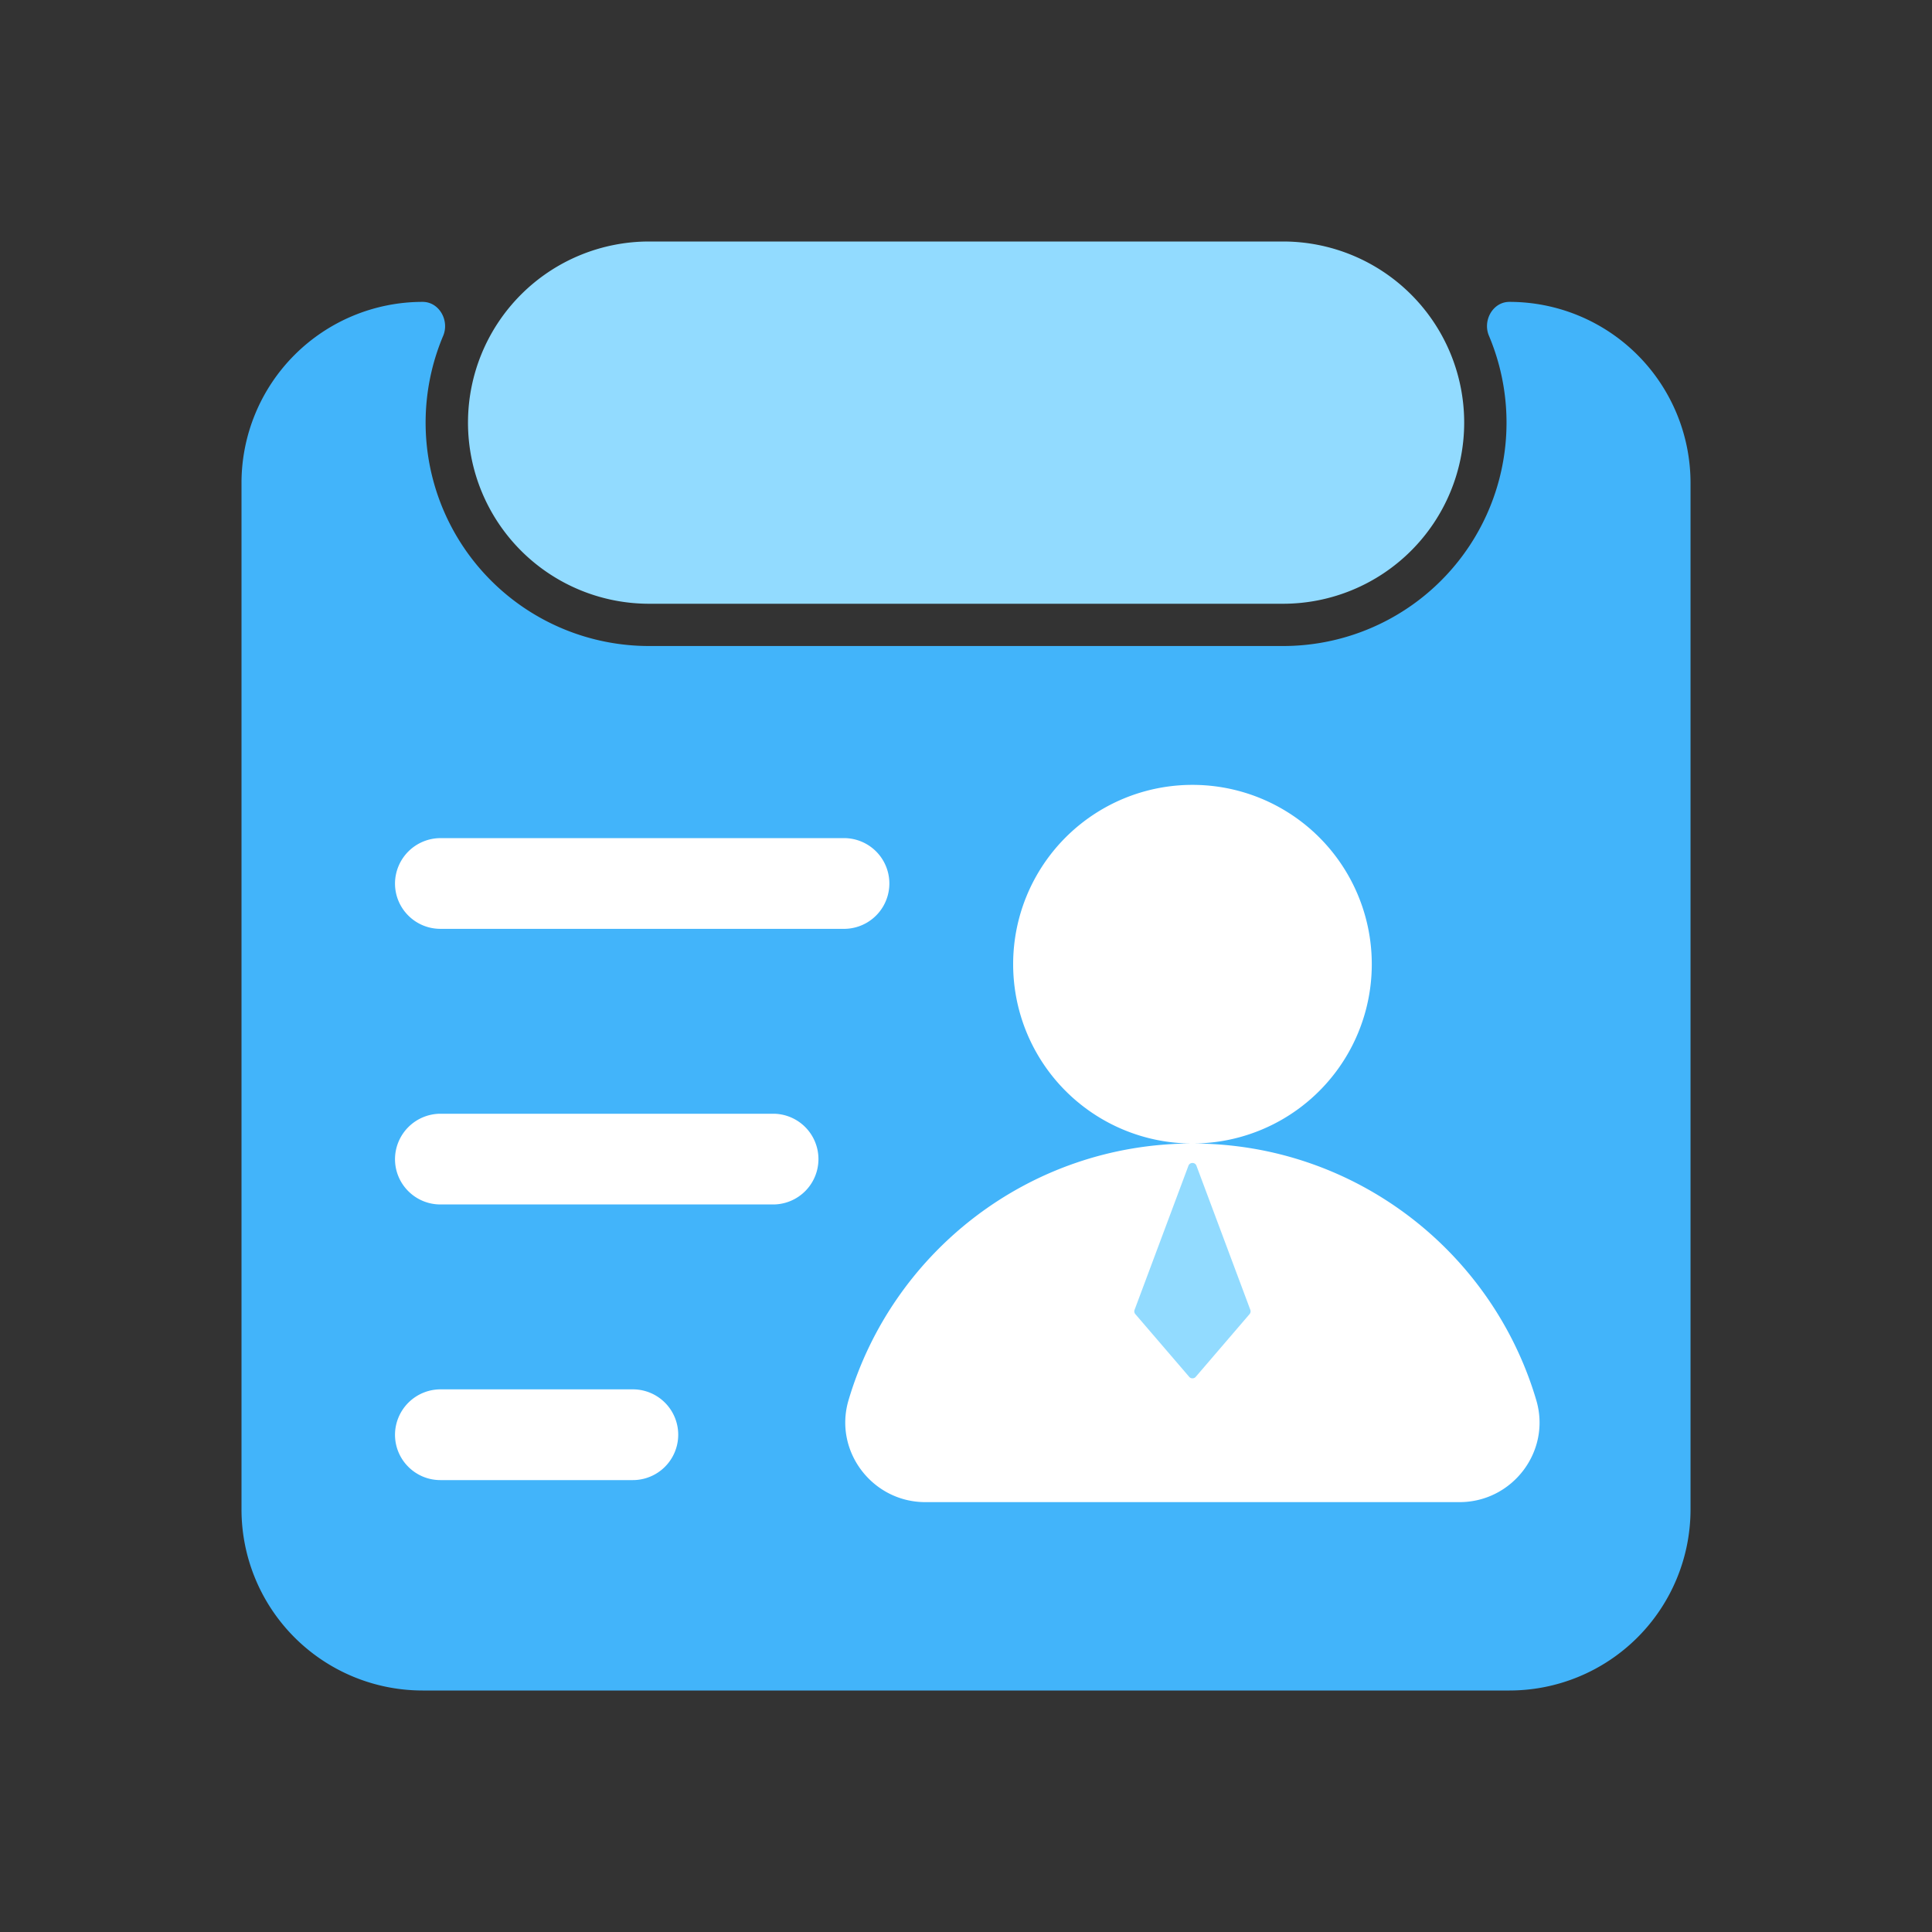 <?xml version="1.0" standalone="no"?><!DOCTYPE svg PUBLIC "-//W3C//DTD SVG 1.1//EN"
        "http://www.w3.org/Graphics/SVG/1.1/DTD/svg11.dtd">
<svg class="icon" width="200px" height="200.00px" viewBox="0 0 1024 1024" version="1.1"
     xmlns="http://www.w3.org/2000/svg">
    <rect x="0" y="0" width="1024" height="1024" fill="#333333" stroke="none"/>
    <path d="M344.048 128h336a96 96 0 0 1 0 192h-336a96 96 0 0 1 0-192z" fill="#92DBFF"/>
    <path d="M224 160c8.8 0 14.32 9.904 10.88 18.016A118.4 118.4 0 0 0 344.048 342.4h336a118.4 118.4 0 0 0 109.12-164.448c-3.424-8.08 2.08-17.952 10.848-17.952a96 96 0 0 1 96 96v544a96 96 0 0 1-96 96H224a96 96 0 0 1-96-96V256a96 96 0 0 1 96-96z"
          fill="#42B4FA"/>
    <path d="M233.408 444.224h214.544a24.048 24.048 0 0 1 0 48.08H233.408c-13.28 0-24.048-10.768-24.048-24.048a24.16 24.16 0 0 1 24.048-24.032z m0 146.08h176.96a24.048 24.048 0 0 1 0 48.08h-176.96c-13.28 0-24.048-10.768-24.048-24.032a24.16 24.16 0 0 1 24.048-24.048z m0 146.08h102.016a24.048 24.048 0 0 1 0 48.096h-102.016c-13.28 0-24.048-10.784-24.048-24.048a24.16 24.16 0 0 1 24.048-24.048zM632.032 416a95.008 95.008 0 0 0-95.04 95.04 95.008 95.008 0 0 0 95.04 95.04 95.008 95.008 0 0 0 95.04-95.04 95.008 95.008 0 0 0-95.04-95.04z m0 190.08c-86.208 0-159.024 57.36-182.288 136.032-8 26.944 12.592 54.048 40.688 54.048h283.136c28.128 0 48.688-27.04 40.688-54.048-23.216-78.656-96.032-136.032-182.24-136.032z"
          fill="#FFFFFF"/>
    <path d="M632.032 616.4a2.208 2.208 0 0 0-2.144 1.488l-28.528 76.32a2.24 2.24 0 0 0 0.384 2.288l28.544 33.248c0.448 0.56 1.088 0.8 1.728 0.8 0.64 0 1.296-0.24 1.76-0.8l28.528-33.248a2.272 2.272 0 0 0 0.384-2.272l-28.528-76.32a2.208 2.208 0 0 0-2.128-1.504z"
          fill="#92DBFF"/>
</svg>